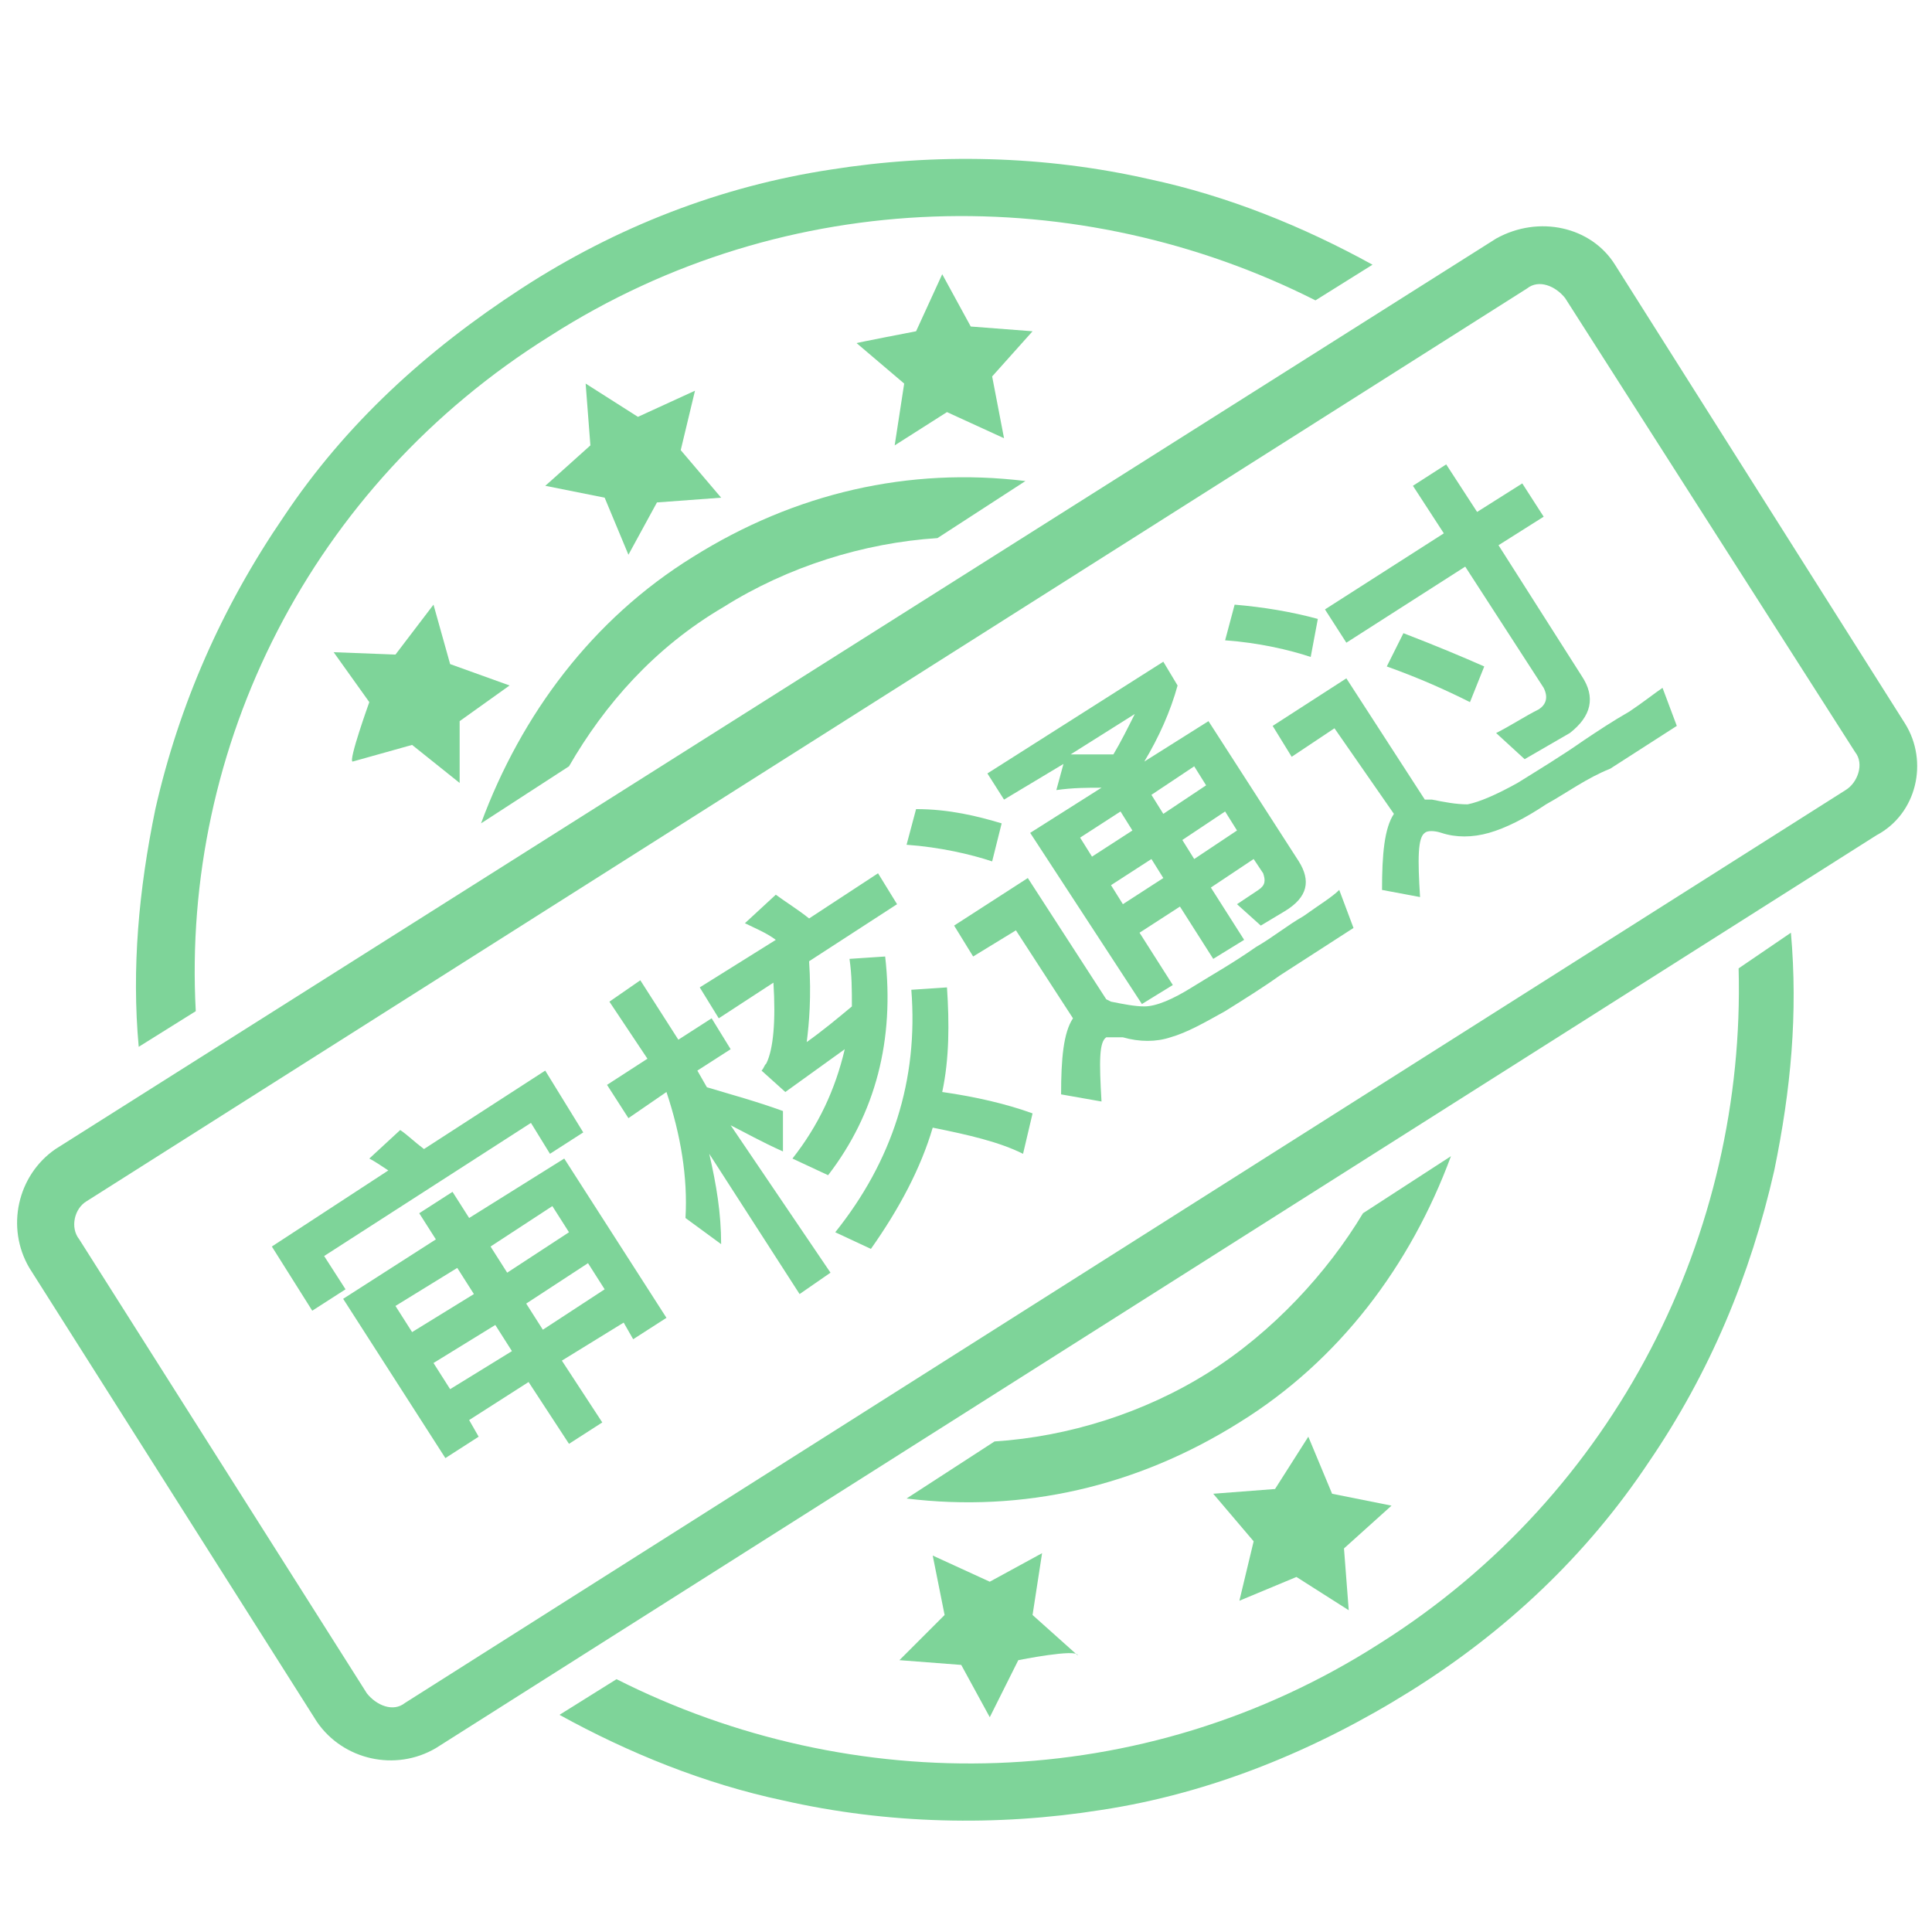 <?xml version="1.0" standalone="no"?><!DOCTYPE svg PUBLIC "-//W3C//DTD SVG 1.1//EN" "http://www.w3.org/Graphics/SVG/1.1/DTD/svg11.dtd"><svg t="1495078613483" class="icon" style="" viewBox="0 0 1024 1024" version="1.1" xmlns="http://www.w3.org/2000/svg" p-id="2415" xmlns:xlink="http://www.w3.org/1999/xlink" width="200" height="200"><defs><style type="text/css"></style></defs><path d="M309.14 600.2l-17.64 11.34-10.080-16.38-109.62 70.56 11.34 17.64-17.64 11.34-21.42-34.020 61.74-40.32c-3.78-2.52-7.56-5.040-10.080-6.3l16.38-15.12c3.78 2.52 7.56 6.3 12.6 10.080l64.26-41.58 20.16 32.76zM248.66 752.66l5.040 8.82-17.64 11.34-54.18-84.42 49.14-31.5-8.82-13.86 17.64-11.34 8.82 13.86 50.4-31.5 54.18 84.42-17.64 11.34-5.040-8.82-32.76 20.16 21.42 32.76-17.64 11.34-21.42-32.76-31.5 20.16zM209.6 692.18l8.82 13.86 32.76-20.16-8.82-13.86-32.76 20.16zM238.58 736.28l32.76-20.16-8.82-13.86-32.76 20.16 8.82 13.86zM292.76 639.26l-32.76 21.42 8.82 13.86 32.76-21.42-8.82-13.86zM320.48 683.36l-8.82-13.86-32.76 21.42 8.82 13.86 32.76-21.42zM440.18 674.54l-16.38 11.34-47.88-74.34c3.78 16.38 6.3 31.5 6.3 47.88l-18.9-13.86c1.26-21.42-2.52-44.1-10.080-66.78l-20.16 13.86-11.34-17.64 21.42-13.86-20.16-30.24 16.38-11.34 20.16 31.5 17.64-11.34 10.080 16.38-17.64 11.34 5.040 8.82c12.6 3.78 26.46 7.56 40.32 12.6v21.42c-11.34-5.040-20.16-10.080-27.72-13.86l52.92 78.12zM411.2 498.14c-5.040-3.78-11.34-6.3-16.38-8.82l16.38-15.12c5.040 3.78 11.34 7.56 17.64 12.6l36.54-23.94 10.080 16.38-46.62 30.24c1.26 18.9 0 32.76-1.26 42.84 8.82-6.3 16.38-12.6 23.94-18.9 0-8.82 0-16.38-1.26-25.2l18.9-1.26c5.040 44.1-5.040 83.16-30.24 115.92l-18.9-8.82c13.86-17.64 22.68-36.54 27.72-57.96l-31.5 22.68-12.6-11.34c1.26-1.26 1.26-2.52 2.52-3.78 3.78-7.56 5.040-22.68 3.78-42.84l-28.98 18.9-10.080-16.38 40.32-25.2zM461.6 661.94l-18.9-8.82c30.24-37.8 44.1-80.64 40.32-128.52l18.9-1.26c1.26 18.9 1.26 37.8-2.52 55.44 17.64 2.52 34.020 6.3 47.88 11.34l-5.040 21.42c-12.6-6.3-28.98-10.080-47.88-13.86-6.3 21.42-17.64 42.84-32.76 64.26zM530.9 436.4l-5.040 20.16c-11.34-3.78-27.72-7.56-45.36-8.82l5.040-18.9c17.64 0 32.76 3.78 45.36 7.56zM649.34 535.94c-11.34 6.3-20.16 11.34-28.98 13.86-7.56 2.52-16.38 2.52-25.2 0h-8.82c-3.78 2.52-3.78 12.6-2.52 34.020l-21.42-3.78c0-18.9 1.26-32.76 6.3-40.32l-30.24-46.62-22.68 13.86-10.080-16.38 39.060-25.2 41.58 64.26 2.52 1.26c6.3 1.26 12.6 2.52 17.64 2.52 6.3 0 15.12-3.78 25.2-10.080s21.42-12.6 34.020-21.42c8.82-5.040 16.38-11.34 25.2-16.38 8.82-6.3 15.12-10.080 18.9-13.86l7.56 20.16-39.060 25.2c-8.82 6.3-18.9 12.6-28.98 18.9zM532.16 423.8l-8.82-13.86 93.24-59.22 7.56 12.6c-3.78 13.86-10.080 27.72-17.64 40.32l34.020-21.42 47.88 74.34c6.3 10.080 5.040 18.9-7.56 26.46l-12.6 7.56-12.6-11.34 11.34-7.56c3.78-2.52 3.78-5.040 2.52-8.82l-5.040-7.56-22.68 15.12 17.64 27.72-16.38 10.080-17.64-27.72-21.42 13.86 17.64 27.72-16.38 10.080-59.22-90.72 37.8-23.94c-7.56 0-15.12 0-23.94 1.26l3.78-13.86-31.5 18.9zM601.46 378.44l-34.020 21.42h22.68c3.78-6.3 7.56-13.86 11.34-21.42zM593.9 430.1l-21.42 13.86 6.3 10.080 21.42-13.86-6.3-10.080zM595.16 479.24l21.42-13.86-6.3-10.080-21.42 13.86 6.3 10.080zM632.96 406.16l-22.68 15.12 6.3 10.080 22.68-15.12-6.3-10.080zM632.96 455.3l22.68-15.12-6.3-10.080-22.68 15.12 6.3 10.080zM698.48 328.040l-3.78 20.16c-11.34-3.78-27.72-7.56-45.36-8.82l5.040-18.9c15.12 1.26 30.24 3.78 44.1 7.56zM819.44 426.32c-11.34 7.56-21.42 12.6-30.24 15.12s-17.64 2.52-25.2 0c-3.78-1.26-7.56-1.26-8.82 0-3.78 2.52-3.78 13.86-2.52 34.020l-20.16-3.78c0-18.9 1.26-32.76 6.3-40.32l-31.5-45.36-22.68 15.12-10.080-16.38 39.060-25.2 41.58 64.26h3.78c6.3 1.26 12.6 2.52 18.9 2.52 6.3-1.26 15.12-5.040 26.46-11.34 10.080-6.3 22.68-13.86 35.28-22.68 7.56-5.040 15.12-10.080 23.94-15.12 7.56-5.040 13.86-10.080 17.64-12.6l7.56 20.16-35.28 22.68c-12.6 5.040-22.68 12.6-34.020 18.9zM808.1 402.38l-15.12-13.86c7.56-3.78 15.12-8.82 22.68-12.6 3.78-2.52 5.040-6.3 2.52-11.34l-41.58-64.26-63 40.32-11.34-17.64 63-40.32-16.38-25.2 17.64-11.34 16.38 25.2 23.94-15.12 11.34 17.64-23.94 15.12 44.1 69.3c7.56 11.34 5.040 21.42-6.3 30.24l-23.94 13.86zM786.68 353.24l-7.56 18.9c-12.6-6.3-26.46-12.6-44.1-18.9l8.82-17.64c16.38 6.3 31.5 12.6 42.84 17.64z" fill="#7ED499" p-id="2416"></path><path d="M1009.7 383.48l-153.72-243.18c-12.6-20.16-40.32-26.46-63-13.86l-763.56 482.58c-20.16 13.86-26.46 41.58-13.86 63l152.46 240.66c13.86 20.16 41.58 26.46 63 13.86l763.56-483.84c21.42-11.34 27.72-39.060 15.12-59.22zM978.2 418.76l-763.56 483.84c-6.3 5.040-15.12 1.26-20.16-5.040l-152.46-240.66c-5.040-6.3-2.52-16.38 3.78-20.16l763.56-483.84c6.3-5.040 15.12-1.26 20.16 5.040l153.72 240.66c5.040 6.3 1.26 16.38-5.040 20.16zM312.92 236.060l-2.52-32.76 27.72 17.64 30.24-13.86-7.56 31.5 21.42 25.2-34.020 2.52-15.12 27.72-12.6-30.24-31.5-6.3c-1.26 1.26 23.94-21.42 23.94-21.42zM485.54 175.58l13.86-30.24 15.12 27.72 32.76 2.52-21.42 23.94 6.3 32.76-30.24-13.86-27.72 17.64 5.040-32.76-25.2-21.42c-1.26 0 31.5-6.3 31.5-6.3zM712.34 820.7l2.52 32.76-27.72-17.64-30.24 12.6 7.56-31.5-21.42-25.2 32.76-2.52 17.64-27.72 12.6 30.24 31.5 6.3-25.2 22.68zM539.72 879.92l-15.12 30.24-15.12-27.72-32.76-2.52 23.94-23.94-6.3-31.5 30.24 13.86 27.72-15.12-5.040 32.76 23.94 21.42c0-3.78-31.5 2.52-31.5 2.52zM195.74 372.14l-18.9-26.46 32.76 1.26 20.16-26.46 8.82 31.5 31.5 11.34-26.46 18.9v32.76l-25.2-20.16-31.5 8.82c-2.52 0 8.82-31.5 8.82-31.5z" fill="#7ED499" p-id="2417"></path><path d="M291.5 178.1c126-80.64 280.98-81.9 405.72-18.9l30.24-18.9c-36.54-20.16-76.86-36.54-118.44-45.36-55.44-12.6-113.4-13.86-168.84-5.040-57.96 8.82-113.4 30.24-163.8 63s-93.24 71.82-126 120.96c-32.76 47.88-55.44 99.54-68.040 154.98-8.82 42.84-12.6 84.42-8.82 126l30.24-18.9c-7.56-139.86 60.48-278.46 187.74-357.84zM731.24 871.1c-126 80.64-279.72 81.9-404.46 18.9l-30.24 18.9c36.54 20.16 76.86 36.54 118.44 45.36 55.44 12.6 113.4 13.86 168.84 5.040 57.96-8.82 113.4-31.5 163.8-63s93.24-71.82 126-120.96c32.76-47.88 54.18-99.54 66.78-154.98 8.82-42.84 12.6-83.16 8.82-126l-27.72 18.9c3.78 139.86-64.26 278.46-190.26 357.84z" fill="#7ED499" p-id="2418"></path><path d="M383.48 321.74c34.020-21.42 74.34-34.020 113.4-36.54l46.62-30.24c-61.74-7.56-122.22 6.3-176.4 40.32-52.92 32.76-90.72 83.16-112.14 141.12l46.62-30.24c18.9-32.76 45.36-63 81.9-84.42zM640.52 727.46c-34.020 21.42-74.34 34.020-113.4 36.54l-46.62 30.24c61.74 7.56 122.22-6.3 176.4-40.32 52.92-32.76 90.72-83.16 112.14-141.12l-46.62 30.24c-18.9 31.5-47.88 63-81.9 84.42z" fill="#7ED499" p-id="2419"></path></svg>